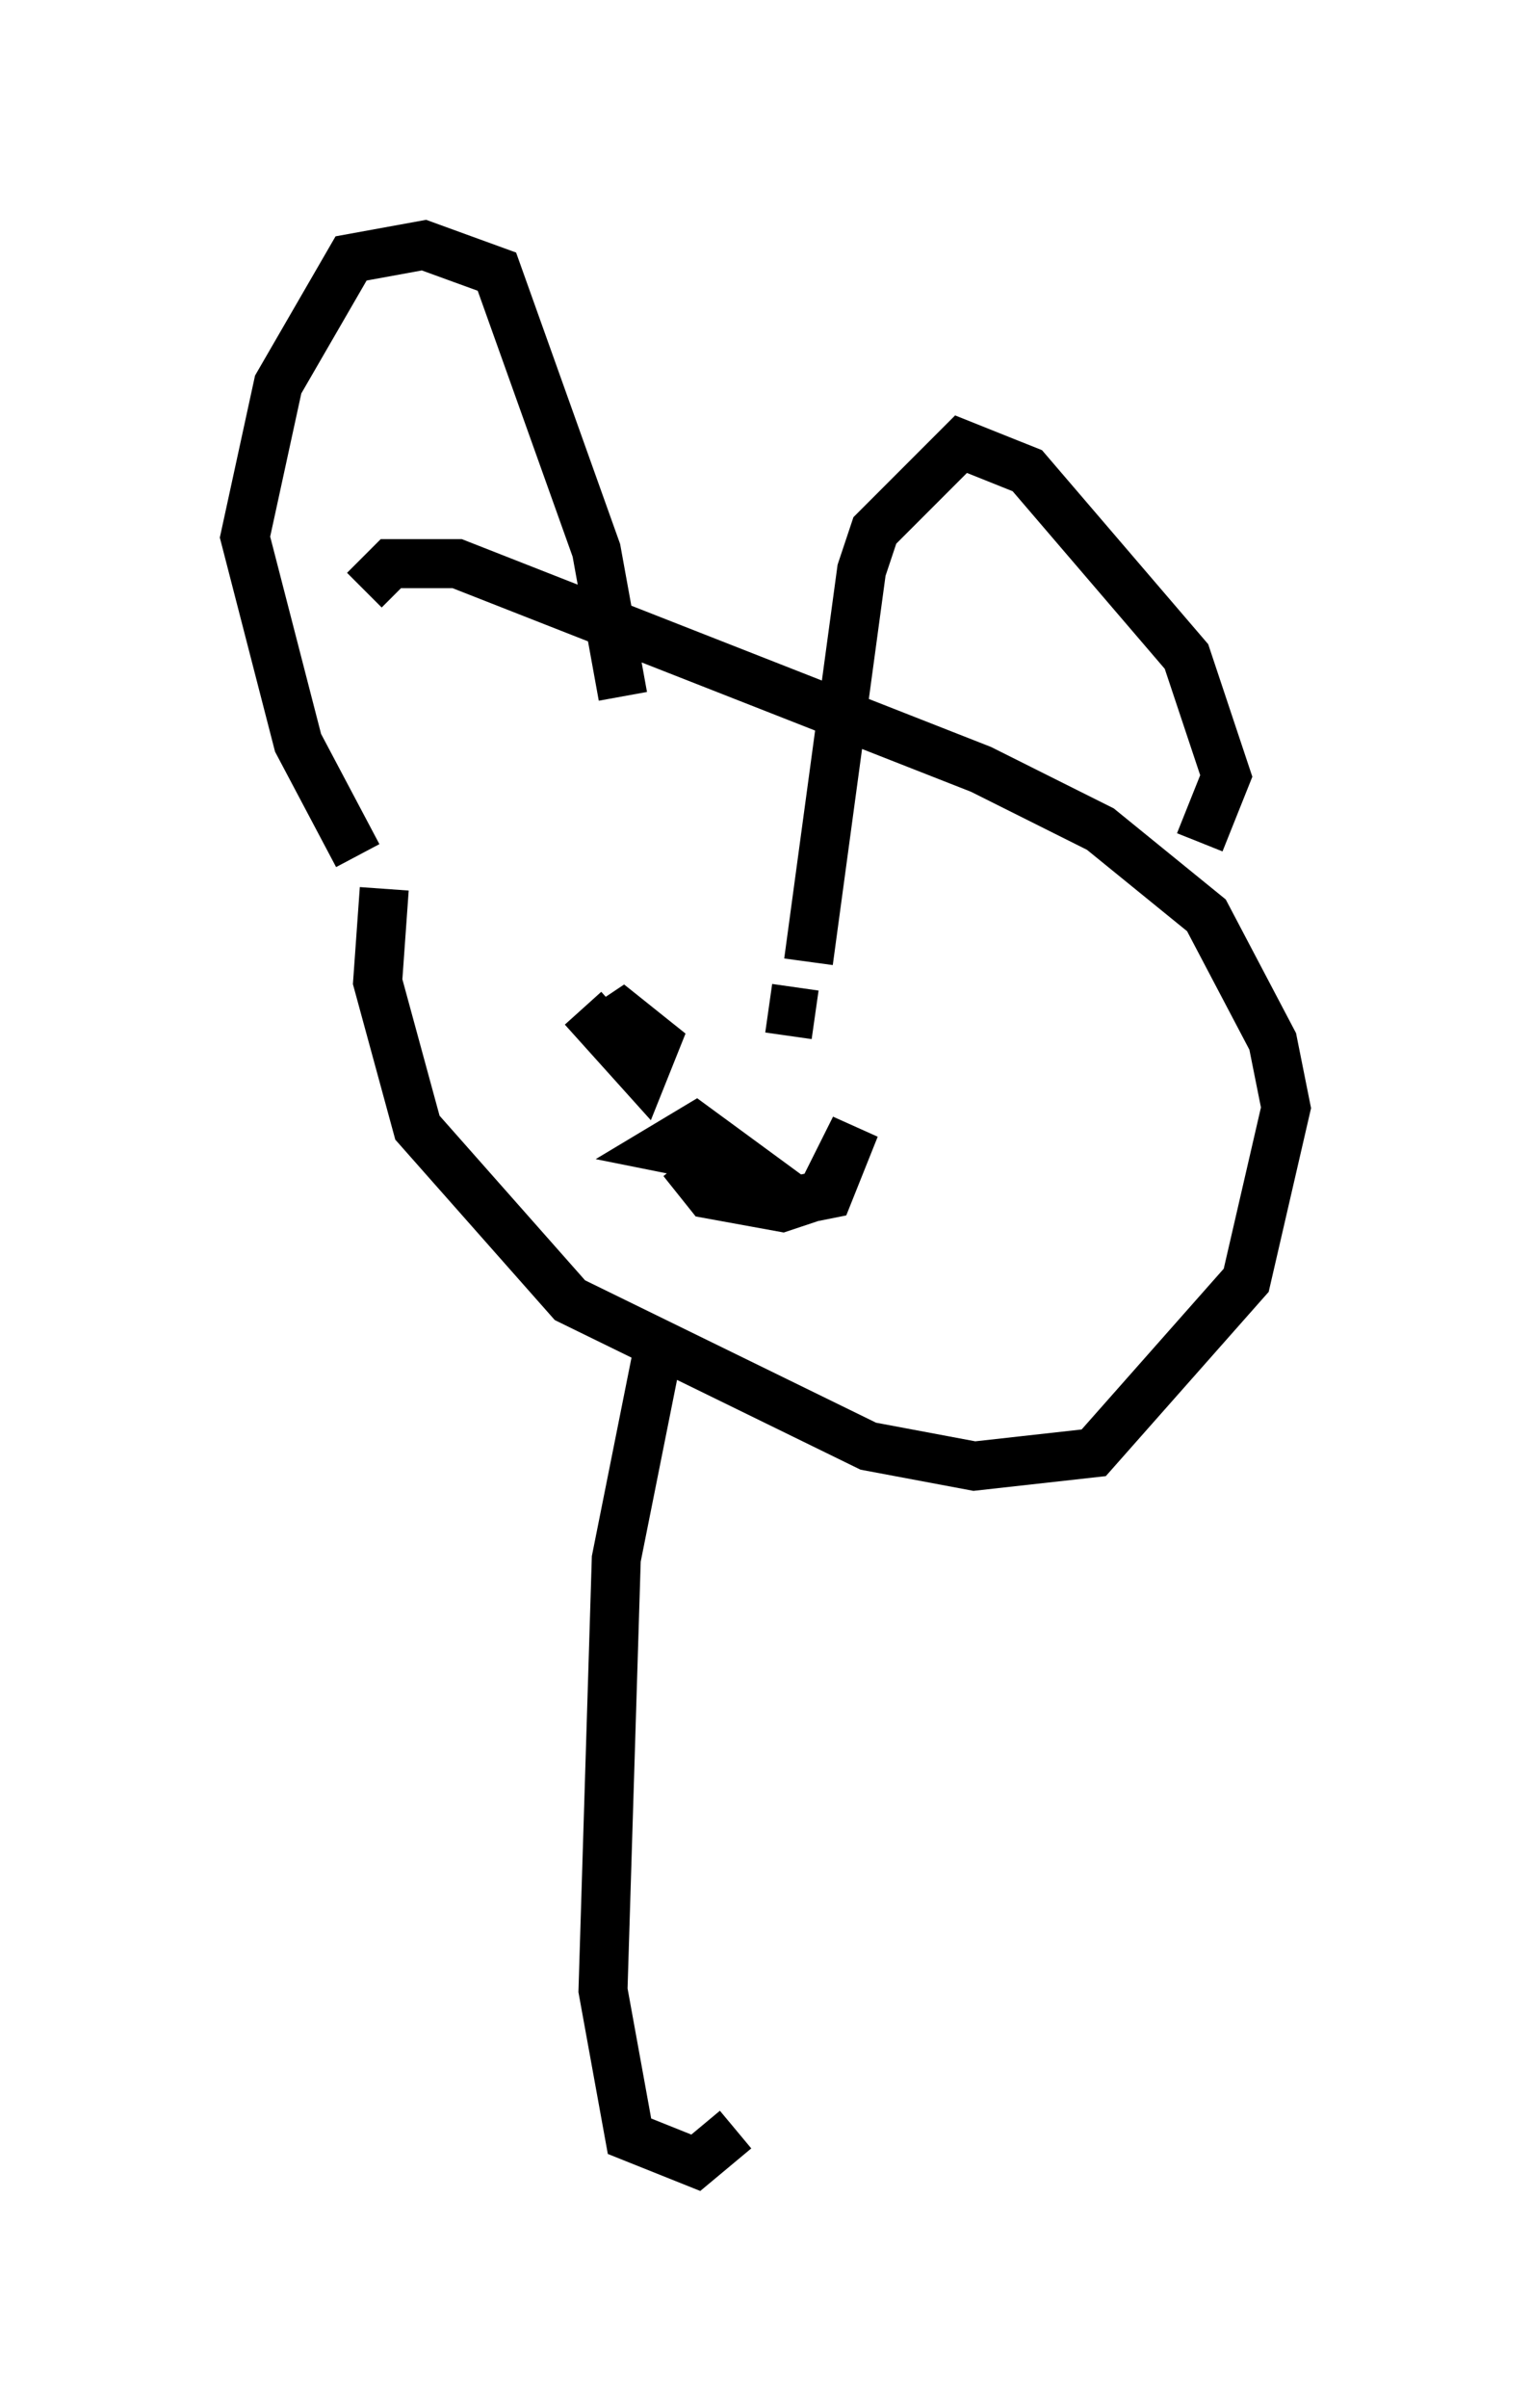 <?xml version="1.0" encoding="utf-8" ?>
<svg baseProfile="full" height="49.106" version="1.1" width="31.245" xmlns="http://www.w3.org/2000/svg" xmlns:ev="http://www.w3.org/2001/xml-events" xmlns:xlink="http://www.w3.org/1999/xlink"><defs /><rect fill="white" height="49.106" width="31.245" x="0" y="0" /><path d="M9.601, 13.66 m-1.759, 4.465 l-0.135, 1.894 0.812, 2.977 l3.112, 3.518 6.089, 2.977 l2.165, 0.406 2.436, -0.271 l3.112, -3.518 0.812, -3.518 l-0.271, -1.353 -1.353, -2.571 l-2.165, -1.759 -2.436, -1.218 l-10.69, -4.195 -1.353, 0.0 l-0.541, 0.541 m-0.135, 5.413 l-1.218, -2.3 -1.083, -4.195 l0.677, -3.112 1.488, -2.571 l1.488, -0.271 1.488, 0.541 l2.03, 5.683 0.541, 2.977 m11.773, 2.977 l0.541, -1.353 -0.812, -2.436 l-3.248, -3.789 -1.353, -0.541 l-1.759, 1.759 -0.271, 0.812 l-1.083, 7.984 m-4.871, 0.812 l0.0, 0.0 m4.059, 0.135 l0.947, 0.135 m-4.736, -0.135 l1.218, 1.353 0.271, -0.677 l-0.677, -0.541 -0.406, 0.271 m2.571, 2.706 l-1.353, -0.271 0.677, -0.406 l2.03, 1.488 0.677, -0.135 l0.541, -1.353 -0.677, 1.353 l-0.812, 0.271 -1.488, -0.271 l-0.541, -0.677 m-0.406, 3.383 l-0.947, 4.736 -0.271, 8.796 l0.541, 2.977 1.353, 0.541 l0.812, -0.677 " fill="none" stroke="black" stroke-width="1" /></svg>